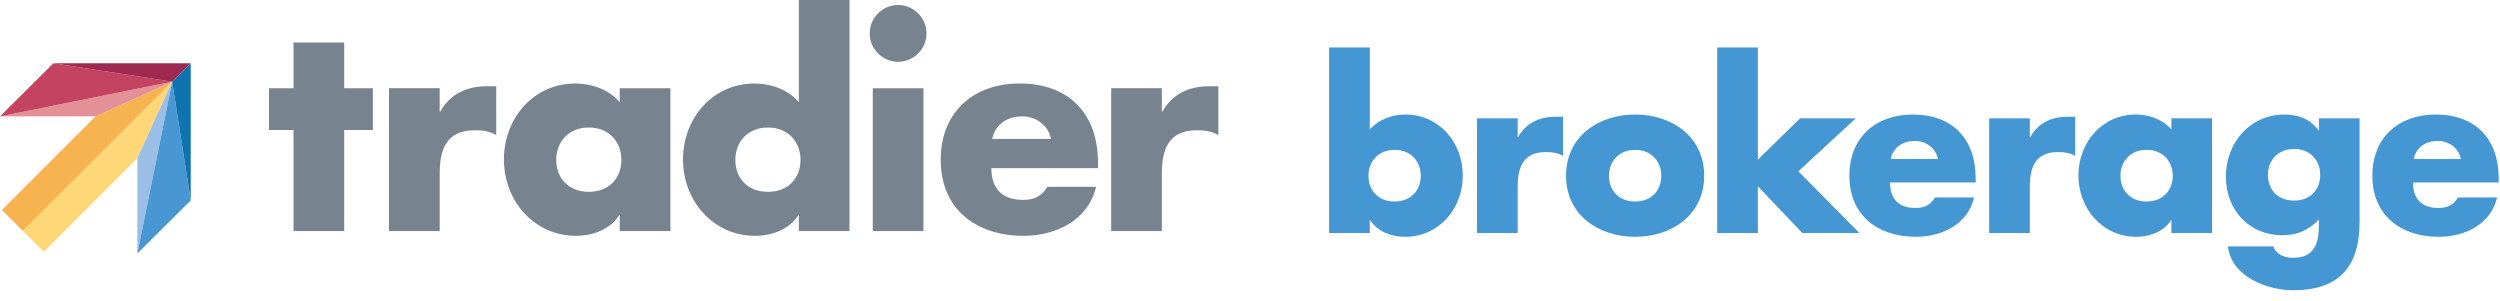 <svg width="158" height="19" viewBox="0 0 158 19" fill="none" xmlns="http://www.w3.org/2000/svg">
<path d="M21.754 14.604H18.551V8.216H17V5.578H18.551V2.684H21.754V5.578H23.566V8.216H21.754V14.604Z" fill="#77838F"/>
<path d="M27.789 7.054H27.825C28.44 5.945 29.496 5.453 30.746 5.453H31.362V8.533C30.922 8.286 30.5 8.233 30.007 8.233C28.23 8.233 27.79 9.412 27.79 10.961V14.604H24.586V5.576H27.788V7.054H27.789Z" fill="#77838F"/>
<path d="M42.369 14.604H39.166V13.6H39.132C38.568 14.498 37.46 14.903 36.405 14.903C33.73 14.903 31.847 12.668 31.847 10.081C31.847 7.495 33.695 5.277 36.369 5.277C37.407 5.277 38.498 5.665 39.166 6.457V5.577H42.369V14.604ZM35.154 10.099C35.154 11.243 35.912 12.123 37.213 12.123C38.516 12.123 39.272 11.243 39.272 10.099C39.272 8.99 38.516 8.058 37.213 8.058C35.912 8.058 35.154 8.99 35.154 10.099Z" fill="#77838F"/>
<path d="M50.487 13.602H50.452C49.889 14.5 48.78 14.904 47.724 14.904C45.05 14.904 43.166 12.669 43.166 10.083C43.166 7.496 45.014 5.279 47.688 5.279C48.727 5.279 49.818 5.666 50.486 6.458V0H53.688V14.604H50.486V13.602H50.487ZM46.474 10.1C46.474 11.245 47.231 12.124 48.533 12.124C49.836 12.124 50.592 11.245 50.592 10.1C50.592 8.992 49.836 8.06 48.533 8.06C47.231 8.06 46.474 8.992 46.474 10.1Z" fill="#77838F"/>
<path d="M58.555 2.111C58.555 3.097 57.745 3.906 56.759 3.906C55.775 3.906 54.965 3.096 54.965 2.111C54.965 1.127 55.775 0.316 56.759 0.316C57.745 0.316 58.555 1.126 58.555 2.111ZM58.362 14.604H55.159V5.578H58.362V14.604Z" fill="#77838F"/>
<path d="M69.394 10.627H62.655C62.655 11.929 63.341 12.633 64.66 12.633C65.348 12.633 65.84 12.405 66.192 11.805H69.271C69.025 12.862 68.392 13.636 67.565 14.146C66.738 14.657 65.717 14.903 64.679 14.903C61.687 14.903 59.453 13.213 59.453 10.099C59.453 7.09 61.511 5.277 64.45 5.277C67.582 5.277 69.394 7.213 69.394 10.293V10.627ZM66.419 8.78C66.262 7.918 65.47 7.354 64.608 7.354C63.674 7.354 62.901 7.847 62.708 8.78H66.419Z" fill="#77838F"/>
<path d="M73.429 7.054H73.464C74.08 5.945 75.135 5.453 76.385 5.453H77V8.533C76.561 8.286 76.138 8.233 75.646 8.233C73.868 8.233 73.428 9.412 73.428 10.961V14.604H70.226V5.576H73.428V7.054H73.429Z" fill="#77838F"/>
<path d="M10.879 5.171L10.882 5.164L10.881 5.165L1.44 14.59L2.769 15.91L8.681 9.994L10.879 5.171Z" fill="#FFD777"/>
<path d="M10.882 5.164L6.035 7.358H6.035L0.117 13.275L1.441 14.59L10.882 5.165L10.882 5.164Z" fill="#F6B350"/>
<path d="M10.882 5.164L0.001 7.358H6.035L10.882 5.164Z" fill="#E39196"/>
<path d="M10.882 5.164L10.879 5.171L8.681 9.994V16.02L10.882 5.165V5.164Z" fill="#9ABEE5"/>
<path d="M10.882 5.163L10.863 5.16L3.373 4H3.373L0.001 7.355L0 7.357H0.001L10.882 5.163Z" fill="#C44361"/>
<path d="M10.883 5.162L12.053 4H3.374L10.863 5.16L10.883 5.162Z" fill="#9E2A51"/>
<path d="M10.882 5.164L8.681 16.02H8.682L12.053 12.666L10.882 5.164Z" fill="#4897D2"/>
<path d="M12.054 4L10.883 5.162L10.882 5.163V5.164L12.054 12.665V4Z" fill="#0F73B0"/>
<path d="M84 3H86.572V8.185C87.122 7.549 87.984 7.238 88.818 7.238C90.965 7.238 92.449 9.018 92.449 11.095C92.449 13.186 90.951 14.966 88.79 14.966C87.942 14.966 87.066 14.641 86.6 13.921H86.572V14.726H84V3ZM86.487 11.109C86.487 12.027 87.094 12.733 88.139 12.733C89.185 12.733 89.792 12.027 89.792 11.109C89.792 10.219 89.185 9.47 88.139 9.47C87.094 9.47 86.487 10.219 86.487 11.109Z" fill="#4497D2"/>
<path d="M95.917 8.664H95.945C96.44 7.774 97.288 7.379 98.291 7.379H98.785V9.852C98.432 9.654 98.093 9.611 97.698 9.611C96.271 9.611 95.918 10.558 95.918 11.801V14.726H93.346V7.478H95.918V8.664H95.917Z" fill="#4497D2"/>
<path d="M107.705 11.109C107.705 13.567 105.67 14.966 103.34 14.966C101.023 14.966 98.974 13.582 98.974 11.109C98.974 8.636 101.009 7.238 103.34 7.238C105.67 7.238 107.705 8.637 107.705 11.109ZM101.687 11.109C101.687 12.027 102.294 12.734 103.34 12.734C104.385 12.734 104.992 12.027 104.992 11.109C104.992 10.219 104.385 9.47 103.34 9.47C102.294 9.47 101.687 10.219 101.687 11.109Z" fill="#4497D2"/>
<path d="M111.097 10.092L113.767 7.478H117.285L113.654 10.827L117.511 14.726H113.909L111.097 11.773V14.726H108.526V3H111.097V10.092H111.097Z" fill="#4497D2"/>
<path d="M124.862 11.533H119.451C119.451 12.579 120.001 13.144 121.061 13.144C121.612 13.144 122.008 12.96 122.291 12.48H124.763C124.566 13.327 124.057 13.949 123.393 14.359C122.729 14.768 121.91 14.966 121.076 14.966C118.674 14.966 116.88 13.61 116.88 11.109C116.88 8.693 118.533 7.238 120.893 7.238C123.407 7.238 124.862 8.792 124.862 11.265V11.533H124.862ZM122.474 10.05C122.347 9.357 121.711 8.906 121.019 8.906C120.271 8.906 119.649 9.301 119.494 10.05H122.474Z" fill="#4497D2"/>
<path d="M128.285 8.664H128.313C128.808 7.774 129.655 7.379 130.658 7.379H131.153V9.852C130.8 9.654 130.461 9.611 130.066 9.611C128.639 9.611 128.285 10.558 128.285 11.801V14.726H125.714V7.478H128.285V8.664H128.285Z" fill="#4497D2"/>
<path d="M139.804 14.726H137.232V13.921H137.204C136.751 14.641 135.862 14.966 135.014 14.966C132.867 14.966 131.355 13.172 131.355 11.095C131.355 9.018 132.838 7.238 134.986 7.238C135.819 7.238 136.695 7.549 137.232 8.185V7.478H139.804V14.726ZM134.012 11.109C134.012 12.027 134.619 12.734 135.664 12.734C136.71 12.734 137.317 12.027 137.317 11.109C137.317 10.219 136.71 9.47 135.664 9.47C134.619 9.47 134.012 10.219 134.012 11.109Z" fill="#4497D2"/>
<path d="M149.125 14.02C149.125 17.1 147.599 18.343 144.929 18.343C143.261 18.343 141.029 17.481 140.803 15.574H143.685C143.756 15.829 143.94 16.012 144.165 16.125C144.392 16.238 144.66 16.294 144.9 16.294C146.285 16.294 146.553 15.39 146.553 14.218V13.879C145.889 14.543 145.211 14.867 144.25 14.867C142.131 14.867 140.676 13.257 140.676 11.166C140.676 9.047 142.174 7.238 144.392 7.238C145.239 7.238 146.016 7.521 146.525 8.241H146.554V7.478H149.125V14.02H149.125ZM143.332 11.052C143.332 11.97 143.939 12.677 144.985 12.677C146.03 12.677 146.637 11.97 146.637 11.052C146.637 10.162 146.03 9.413 144.985 9.413C143.939 9.413 143.332 10.163 143.332 11.052Z" fill="#4497D2"/>
<path d="M157.914 11.533H152.503C152.503 12.579 153.054 13.144 154.114 13.144C154.665 13.144 155.061 12.96 155.344 12.48H157.816C157.618 13.327 157.11 13.949 156.446 14.359C155.781 14.768 154.962 14.966 154.129 14.966C151.727 14.966 149.933 13.61 149.933 11.109C149.933 8.693 151.585 7.238 153.945 7.238C156.46 7.238 157.915 8.792 157.915 11.265V11.533H157.914ZM155.527 10.05C155.4 9.357 154.764 8.906 154.072 8.906C153.323 8.906 152.701 9.301 152.546 10.05H155.527Z" fill="#4497D2"/>
</svg>
